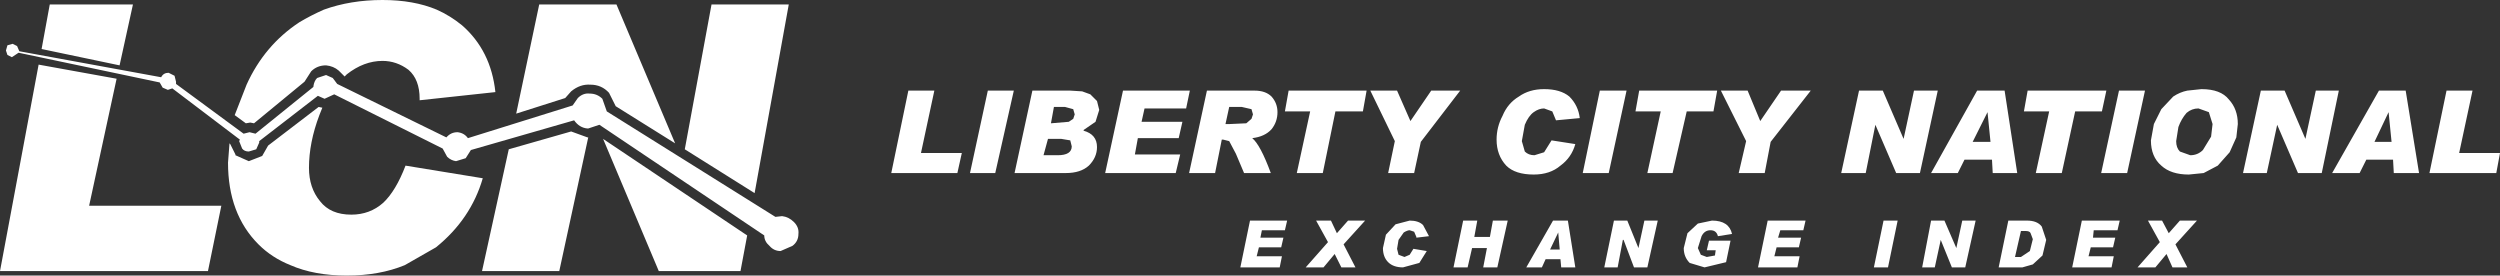 <?xml version="1.0" encoding="UTF-8" standalone="no"?>
<svg xmlns:ffdec="https://www.free-decompiler.com/flash" xmlns:xlink="http://www.w3.org/1999/xlink" ffdec:objectType="shape" height="18.55px" width="168.3px" xmlns="http://www.w3.org/2000/svg">
  <rect width="100%" height="100%" fill="#333333" stroke="none"/>
  <g transform="matrix(1.0, 0.0, 0.0, 1.0, 0.0, 0.0)">
    <path d="M165.55 10.3 L168.3 10.3 168.05 11.65 163.55 11.65 164.7 6.1 166.45 6.1 165.55 10.3 M161.95 6.1 L162.85 11.65 161.15 11.65 161.1 10.75 159.3 10.75 158.85 11.65 157.0 11.65 160.15 6.1 161.95 6.1 M153.8 6.1 L155.2 9.35 155.9 6.1 157.45 6.1 156.3 11.65 154.7 11.65 153.3 8.4 152.6 11.65 151.0 11.65 152.2 6.1 153.8 6.1 M159.85 9.55 L161.0 9.55 160.8 7.55 159.85 9.55 M148.2 6.0 Q149.5 6.0 150.05 6.7 150.65 7.35 150.65 8.35 L150.55 9.25 150.1 10.25 149.3 11.15 148.35 11.65 147.35 11.75 Q146.15 11.75 145.5 11.15 144.8 10.55 144.8 9.45 L145.0 8.35 145.5 7.35 146.3 6.5 Q146.75 6.2 147.25 6.1 L148.2 6.0 M144.4 6.1 L143.2 11.65 141.45 11.65 142.65 6.1 144.4 6.1 M146.75 10.2 L147.45 10.45 Q147.95 10.45 148.3 10.1 L148.85 9.2 148.95 8.35 148.7 7.55 148.0 7.3 Q147.55 7.3 147.2 7.6 146.85 8.0 146.65 8.55 L146.5 9.5 Q146.5 9.95 146.75 10.2 M145.55 14.85 L146.0 15.7 146.75 14.85 147.9 14.85 146.45 16.45 147.25 18.0 146.25 18.0 145.85 17.1 145.1 18.0 143.9 18.0 145.4 16.3 144.6 14.85 145.55 14.85 M142.15 18.0 L139.5 18.0 140.15 14.85 142.7 14.85 142.55 15.5 140.95 15.5 140.9 16.0 142.4 16.0 142.25 16.65 140.75 16.65 140.6 17.25 142.3 17.25 142.15 18.0 M134.95 6.1 L135.8 11.65 134.15 11.65 134.1 10.75 132.25 10.75 131.8 11.65 130.0 11.65 133.1 6.1 134.95 6.1 M132.8 9.55 L134.0 9.55 133.8 7.55 132.8 9.55 M137.95 7.5 L136.25 7.5 136.5 6.1 141.8 6.1 141.5 7.5 139.7 7.5 138.8 11.65 137.05 11.65 137.95 7.5 M130.45 6.1 L129.25 11.65 127.65 11.65 126.25 8.4 125.6 11.65 123.95 11.65 125.15 6.1 126.75 6.1 128.15 9.35 128.85 6.1 130.45 6.1 M129.4 18.0 L130.0 14.85 130.9 14.85 131.7 16.7 132.1 14.85 133.0 14.85 132.3 18.0 131.4 18.0 130.65 16.15 130.25 18.0 129.4 18.0 M127.75 14.85 L127.1 18.0 126.15 18.0 126.8 14.85 127.75 14.85 M136.7 15.7 Q136.65 15.55 136.35 15.55 L136.05 15.55 135.65 17.3 136.05 17.3 136.65 16.9 136.85 16.1 136.7 15.7 M136.85 17.8 L136.15 18.0 134.55 18.0 135.2 14.85 136.45 14.85 Q137.15 14.85 137.45 15.25 L137.75 16.15 137.5 17.2 136.85 17.8 M113.55 7.5 L112.6 11.65 110.9 11.65 111.8 7.5 110.1 7.5 110.35 6.1 115.6 6.1 115.35 7.5 113.55 7.5 M117.05 11.65 L117.55 9.5 115.85 6.1 117.65 6.1 118.5 8.15 119.9 6.1 121.9 6.1 119.2 9.55 118.8 11.65 117.05 11.65 M109.5 6.1 L108.3 11.65 106.55 11.65 107.7 6.1 109.5 6.1 M103.95 7.3 Q103.6 7.3 103.25 7.55 102.9 7.8 102.65 8.4 L102.45 9.5 102.65 10.2 Q102.9 10.45 103.3 10.45 L103.95 10.25 104.45 9.45 106.05 9.7 Q105.8 10.6 105.05 11.15 104.35 11.75 103.25 11.75 102.0 11.75 101.4 11.15 100.75 10.45 100.75 9.4 100.75 8.55 101.15 7.8 101.5 6.95 102.25 6.5 102.95 6.0 103.95 6.0 105.05 6.0 105.65 6.5 106.25 7.1 106.35 7.95 L104.75 8.1 104.5 7.5 103.95 7.3 M109.3 16.15 L109.25 16.15 108.9 18.0 108.0 18.0 108.65 14.85 109.55 14.85 110.3 16.7 110.7 14.85 111.6 14.85 110.9 18.0 110.0 18.0 109.3 16.15 M105.55 14.85 L106.05 18.0 105.1 18.0 105.05 17.45 104.05 17.45 103.8 18.0 102.75 18.0 104.55 14.85 105.55 14.85 M104.35 16.8 L105.0 16.8 104.9 15.65 104.35 16.8 M121.0 18.0 L118.35 18.0 119.0 14.85 121.55 14.85 121.4 15.5 119.85 15.5 119.7 16.0 121.25 16.0 121.1 16.65 119.6 16.65 119.45 17.25 121.15 17.25 121.0 18.0 M115.25 14.85 Q116.4 14.85 116.6 15.75 L115.65 15.9 Q115.55 15.5 115.15 15.5 114.75 15.5 114.55 15.9 L114.3 16.7 114.5 17.15 114.9 17.3 115.45 17.2 115.5 16.85 114.9 16.85 115.05 16.2 116.5 16.2 116.2 17.65 114.75 18.0 113.75 17.7 Q113.35 17.3 113.35 16.7 L113.6 15.7 114.3 15.05 115.25 14.85 M98.3 6.1 L95.65 9.55 95.2 11.65 93.45 11.65 93.9 9.5 92.25 6.1 94.05 6.1 94.95 8.15 96.35 6.1 98.3 6.1 M91.75 7.5 L89.9 7.5 89.05 11.65 87.3 11.65 88.2 7.5 86.5 7.5 86.75 6.1 92.0 6.1 91.75 7.5 M84.45 6.1 Q85.2 6.1 85.6 6.5 86.0 6.95 86.0 7.55 86.0 8.2 85.6 8.7 85.15 9.2 84.3 9.3 84.85 9.75 85.55 11.65 L83.75 11.65 83.2 10.35 82.75 9.5 82.35 9.4 82.25 9.4 81.8 11.65 80.05 11.65 81.25 6.1 84.45 6.1 M84.25 8.0 L84.35 7.7 84.25 7.35 83.6 7.2 82.75 7.2 82.5 8.35 82.8 8.35 83.9 8.3 84.25 8.0 M89.6 14.85 L90.0 15.7 90.75 14.85 91.9 14.85 90.45 16.45 91.25 18.0 90.3 18.0 89.85 17.1 89.1 18.0 87.9 18.0 89.4 16.3 88.6 14.85 89.6 14.85 M86.25 16.65 L84.75 16.65 84.6 17.25 86.3 17.25 86.15 18.0 83.5 18.0 84.15 14.85 86.65 14.85 86.5 15.5 84.95 15.5 84.85 16.0 86.4 16.0 86.25 16.65 M100.3 15.95 L100.5 14.85 101.5 14.85 100.8 18.0 99.85 18.0 100.1 16.7 99.1 16.7 98.8 18.0 97.85 18.0 98.5 14.85 99.45 14.85 99.25 15.95 100.3 15.95 M95.8 15.15 L96.2 15.9 95.35 16.0 95.35 15.95 95.2 15.6 94.9 15.5 Q94.75 15.5 94.5 15.65 L94.15 16.15 94.05 16.75 94.15 17.15 94.55 17.3 94.9 17.15 95.15 16.75 96.05 16.9 95.55 17.7 94.45 18.0 Q93.8 18.0 93.45 17.65 93.1 17.3 93.1 16.7 L93.3 15.8 93.95 15.1 94.9 14.85 Q95.5 14.85 95.8 15.15 M72.85 6.15 L73.4 6.35 73.85 6.8 74.0 7.4 73.75 8.2 72.95 8.75 72.95 8.8 Q73.85 9.05 73.85 9.9 73.85 10.6 73.3 11.15 72.75 11.65 71.75 11.65 L68.3 11.65 69.5 6.1 72.05 6.1 72.85 6.15 M72.25 7.35 L71.7 7.2 70.95 7.2 70.75 8.3 71.95 8.2 72.25 8.0 72.35 7.7 72.25 7.35 M72.05 9.45 L71.45 9.35 70.55 9.35 70.25 10.45 71.2 10.45 Q72.15 10.45 72.15 9.85 L72.05 9.45 M79.45 10.4 L79.15 11.65 74.4 11.65 75.6 6.1 80.1 6.1 79.85 7.3 77.05 7.3 76.85 8.2 79.6 8.2 79.35 9.3 76.6 9.3 76.4 10.4 79.45 10.4 M68.25 6.1 L67.0 11.65 65.3 11.65 66.5 6.1 68.25 6.1 M62.9 6.1 L62.0 10.3 64.75 10.3 64.45 11.65 60.0 11.65 61.15 6.1 62.9 6.1" fill="#ffffff" fill-rule="evenodd" stroke="none"/>
    <path d="M49.85 18.25 L44.35 18.25 40.6 9.35 50.3 15.85 49.85 18.25 M40.55 6.65 L40.85 7.5 52.2 14.6 52.65 14.55 Q53.1 14.6 53.45 14.95 53.8 15.3 53.75 15.75 53.75 16.25 53.35 16.55 L52.55 16.9 Q52.1 16.9 51.8 16.55 51.45 16.25 51.45 15.85 L40.35 8.4 39.6 8.65 39.55 8.65 Q39.0 8.6 38.65 8.1 L31.7 10.1 31.35 10.65 30.7 10.85 Q30.35 10.8 30.1 10.55 L29.8 10.0 22.5 6.35 21.85 6.65 21.4 6.45 17.45 9.5 17.45 9.6 17.25 10.05 16.75 10.2 Q16.45 10.2 16.3 10.0 L16.1 9.5 16.15 9.4 11.6 5.95 11.3 6.05 10.95 5.9 10.75 5.55 1.25 3.55 0.8 3.85 0.5 3.7 0.4 3.4 0.5 3.05 0.85 2.95 1.15 3.1 1.3 3.45 10.85 5.2 Q11.0 4.9 11.35 4.9 L11.75 5.1 11.85 5.5 11.85 5.65 16.4 9.0 16.8 8.9 17.2 9.0 21.1 5.85 21.1 5.8 Q21.15 5.45 21.35 5.25 L21.95 5.05 22.4 5.25 22.7 5.65 30.05 9.25 Q30.35 8.9 30.8 8.9 31.25 8.95 31.5 9.3 L38.55 7.1 38.9 6.6 Q39.25 6.25 39.7 6.3 40.2 6.3 40.55 6.65 M41.5 0.3 L45.45 9.65 41.45 7.15 41.0 6.25 Q40.5 5.7 39.75 5.7 39.05 5.65 38.45 6.15 L38.05 6.6 34.75 7.65 36.3 0.3 41.5 0.3 M46.1 10.05 L47.9 0.3 53.1 0.3 50.8 13.0 46.1 10.05 M39.6 9.25 L37.65 18.25 32.45 18.25 34.25 10.05 38.45 8.85 39.55 9.25 39.6 9.25 M8.95 0.3 L8.05 4.4 2.8 3.3 3.35 0.3 8.95 0.3 M21.5 7.75 Q20.8 9.6 20.8 11.3 20.8 12.65 21.55 13.55 22.25 14.45 23.65 14.45 24.9 14.45 25.8 13.65 26.65 12.85 27.3 11.15 L32.5 12.0 Q31.7 14.75 29.35 16.65 L27.25 17.85 Q25.55 18.55 23.35 18.55 21.15 18.55 19.55 17.85 18.3 17.35 17.4 16.45 15.35 14.4 15.35 10.95 L15.45 9.65 15.5 9.7 15.85 10.4 15.85 10.45 16.75 10.85 17.65 10.5 18.05 9.8 21.45 7.2 21.7 7.25 21.5 7.75 M31.1 1.7 Q33.05 3.4 33.35 6.2 L28.25 6.75 28.25 6.65 Q28.25 5.35 27.5 4.7 26.7 4.1 25.75 4.1 24.5 4.1 23.35 5.0 L23.2 5.15 22.85 4.8 22.8 4.75 Q22.45 4.45 21.95 4.4 21.35 4.4 20.95 4.8 L20.5 5.5 17.1 8.3 16.85 8.25 16.55 8.3 15.8 7.75 16.6 5.7 Q17.8 3.05 20.15 1.5 20.9 1.05 21.8 0.65 23.6 0.0 25.75 0.0 27.85 0.0 29.4 0.65 30.3 1.05 31.1 1.7 M7.85 5.3 L6.0 13.85 14.9 13.85 14.0 18.25 0.0 18.25 2.6 4.35 7.85 5.3" fill="#ffffff" fill-rule="evenodd" stroke="none"/>
  </g>
</svg>
